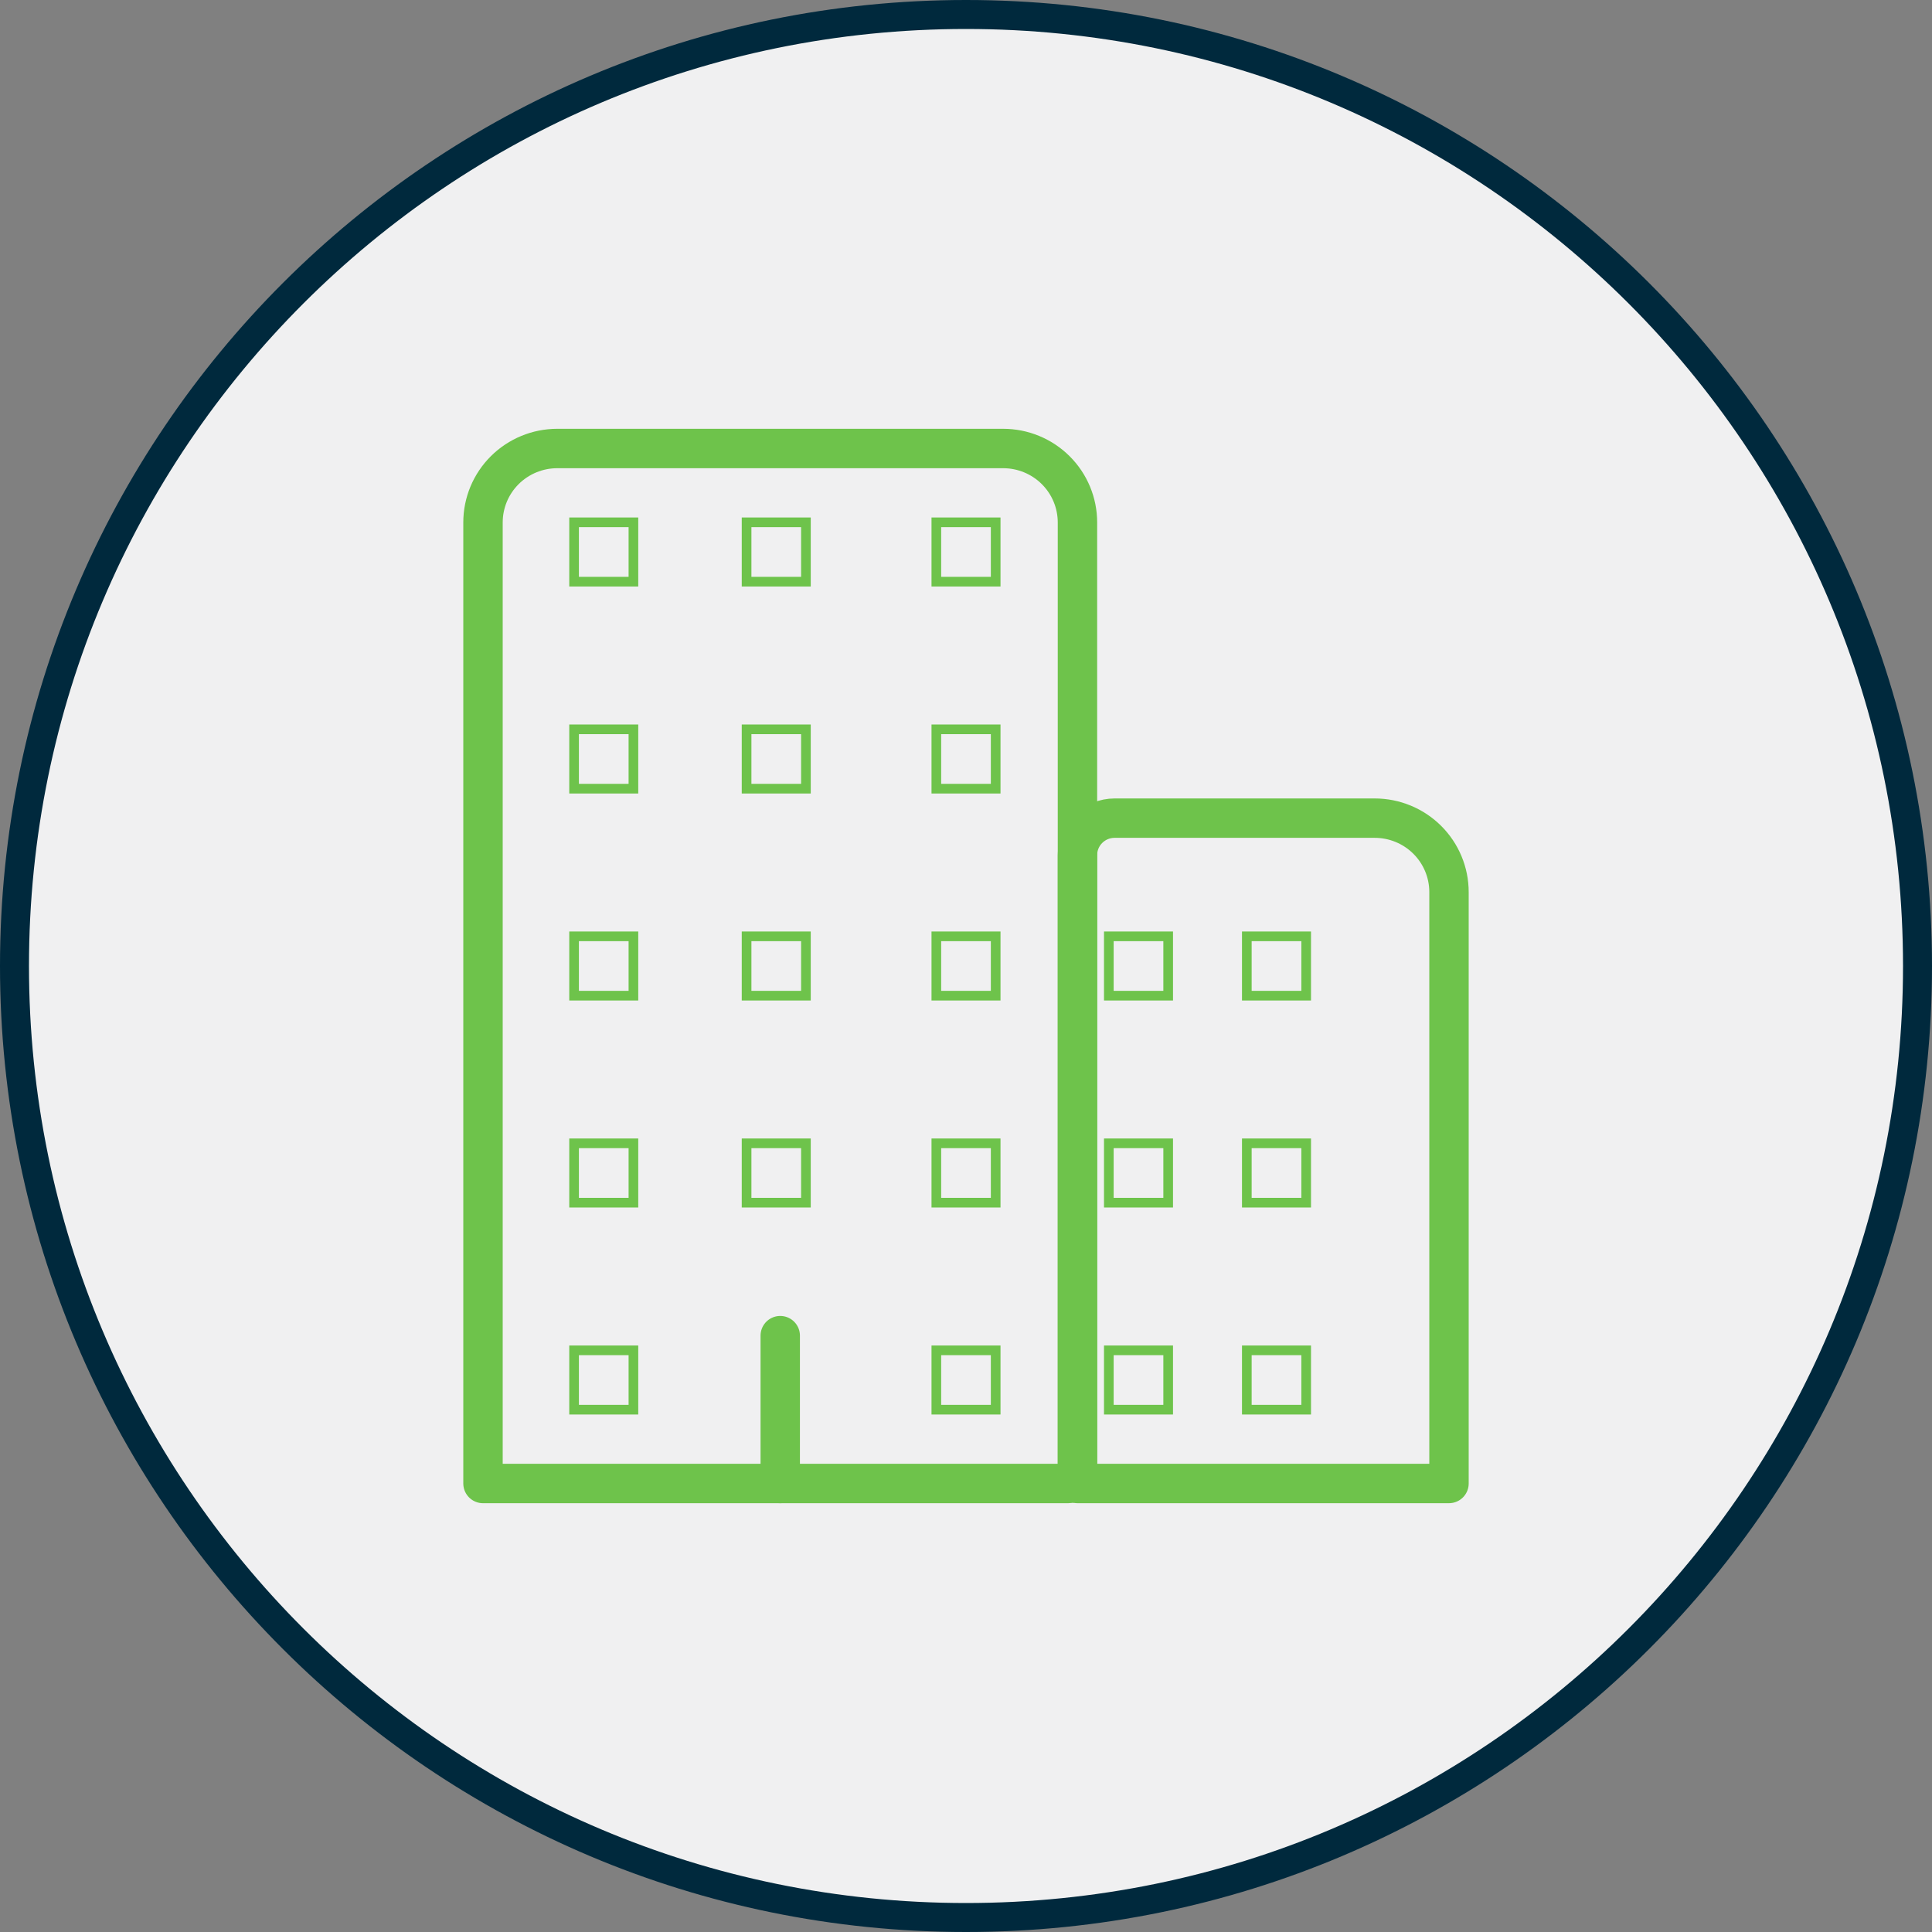 <svg width="200" height="200" viewBox="0 0 200 200" fill="none" xmlns="http://www.w3.org/2000/svg">
<rect x="0" y="0" width="200" height="200" fill="#808080" stroke="none"/>
<path d="M100 198.5C45.6 198.5 1.5 154.4 1.5 100C1.5 45.6 45.6 1.5 100 1.5C154.4 1.5 198.5 45.6 198.5 100C198.5 154.4 154.4 198.5 100 198.5Z" fill="#F0F0F1" stroke="#00293D" stroke-width="3"/>
<rect x="129.071" y="139.786" width="6.143" height="6.143" stroke="#6EC34B"/>
<rect x="114.786" y="139.786" width="6.143" height="6.143" stroke="#6EC34B"/>
<path d="M80.77 138.265V153.571" stroke="#6EC34B" stroke-width="4.077" stroke-linecap="round" stroke-linejoin="round"/>
<path d="M57.692 46.429H103.846C105.886 46.429 107.843 47.235 109.285 48.67C110.728 50.105 111.538 52.052 111.538 54.082V152.615C111.538 152.869 111.437 153.112 111.257 153.291C111.077 153.471 110.832 153.571 110.577 153.571H50V54.082C50 52.052 50.81 50.105 52.253 48.67C53.696 47.235 55.652 46.429 57.692 46.429Z" stroke="#6EC34B" stroke-width="4.08" stroke-linecap="round" stroke-linejoin="round"/>
<path d="M115.384 84.694H142.308C144.348 84.694 146.304 85.5 147.747 86.935C149.189 88.371 150 90.317 150 92.347V153.571H111.538V88.52C111.538 87.506 111.944 86.532 112.665 85.815C113.386 85.097 114.364 84.694 115.384 84.694Z" stroke="#6EC34B" stroke-width="4.077" stroke-linecap="round" stroke-linejoin="round"/>
<rect x="129.071" y="96.929" width="6.143" height="6.143" stroke="#6EC34B"/>
<rect x="114.786" y="96.929" width="6.143" height="6.143" stroke="#6EC34B"/>
<rect x="96.929" y="118.357" width="6.143" height="6.143" stroke="#6EC34B"/>
<rect x="96.929" y="139.786" width="6.143" height="6.143" stroke="#6EC34B"/>
<rect x="96.929" y="75.5" width="6.143" height="6.143" stroke="#6EC34B"/>
<rect x="96.929" y="96.929" width="6.143" height="6.143" stroke="#6EC34B"/>
<rect x="77.286" y="96.929" width="6.143" height="6.143" stroke="#6EC34B"/>
<rect x="77.286" y="118.357" width="6.143" height="6.143" stroke="#6EC34B"/>
<rect x="77.286" y="54.071" width="6.143" height="6.143" stroke="#6EC34B"/>
<rect x="96.929" y="54.071" width="6.143" height="6.143" stroke="#6EC34B"/>
<rect x="77.286" y="75.5" width="6.143" height="6.143" stroke="#6EC34B"/>
<rect x="59.429" y="96.929" width="6.143" height="6.143" stroke="#6EC34B"/>
<rect x="59.429" y="118.357" width="6.143" height="6.143" stroke="#6EC34B"/>
<rect x="59.429" y="139.786" width="6.143" height="6.143" stroke="#6EC34B"/>
<rect x="59.429" y="54.071" width="6.143" height="6.143" stroke="#6EC34B"/>
<path d="M59.429 75.5H65.572V81.643H59.429V75.5Z" stroke="#6EC34B"/>
<rect x="129.071" y="118.357" width="6.143" height="6.143" stroke="#6EC34B"/>
<rect x="114.786" y="118.357" width="6.143" height="6.143" stroke="#6EC34B"/>
</svg>
